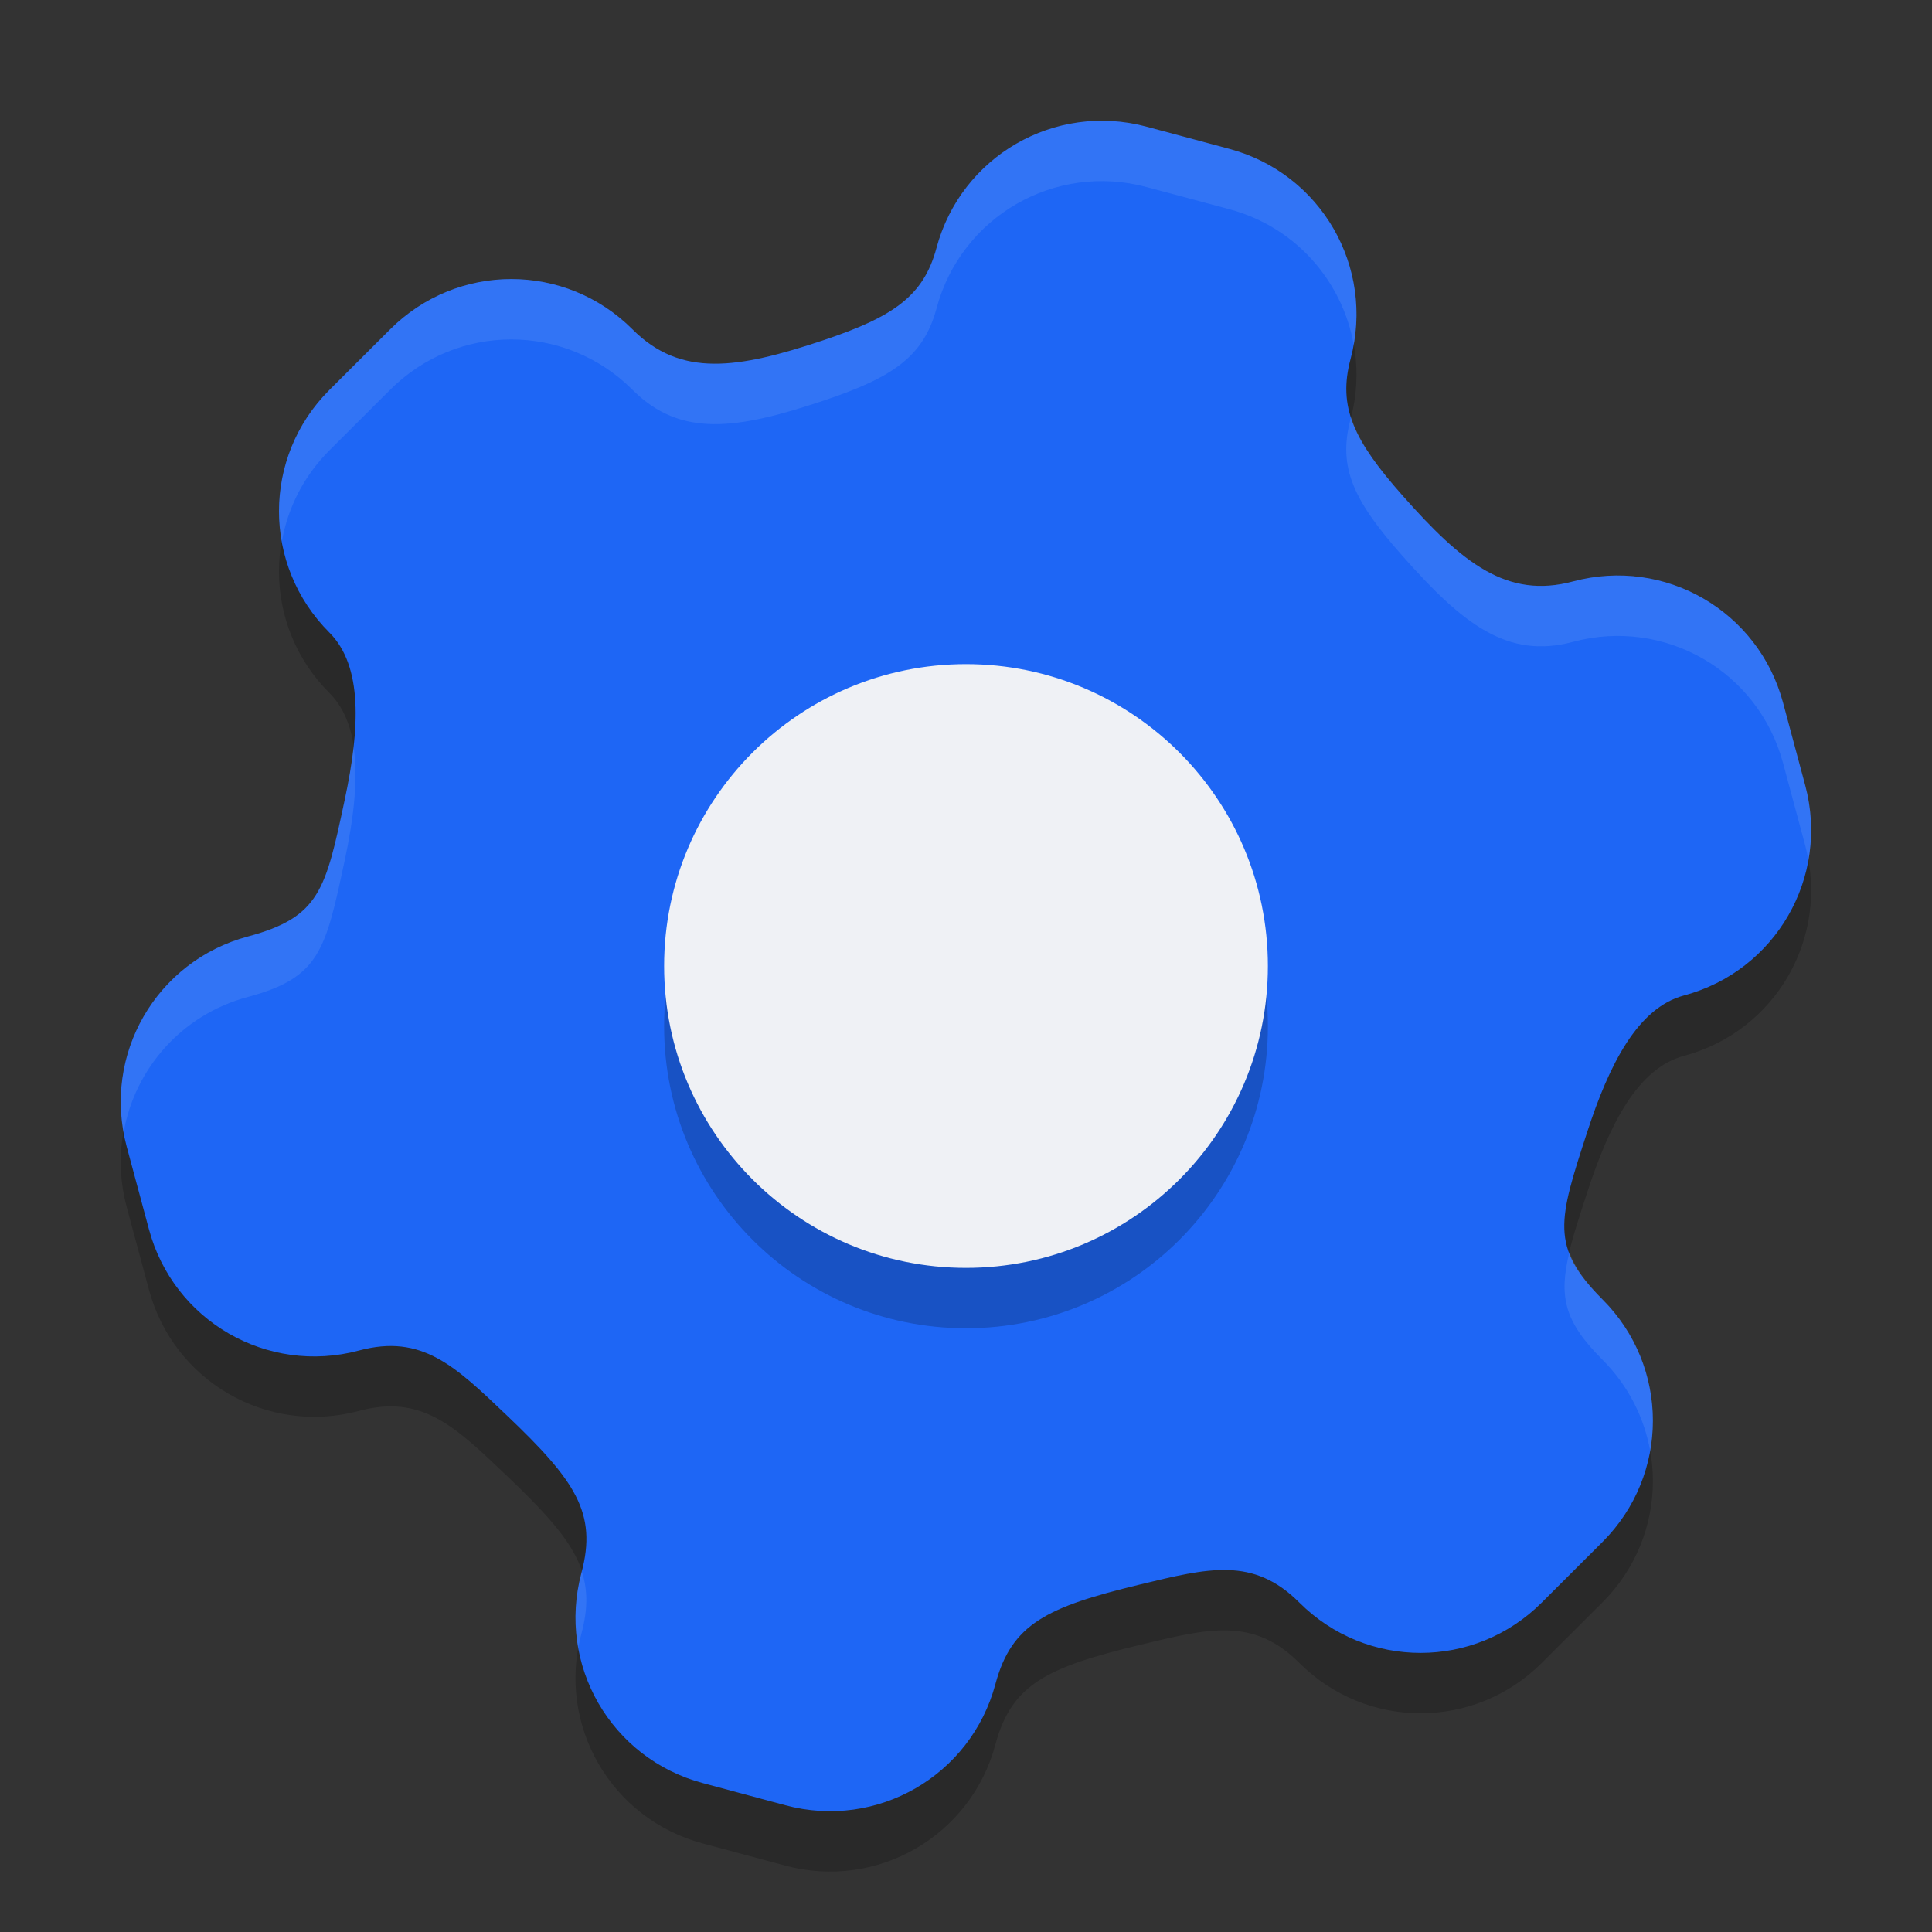 <svg xmlns="http://www.w3.org/2000/svg" width="32" height="32" version="1">
 <rect width="100%" height="100%" fill="#333333" stroke="none"/>
 <path style="opacity:0.2" d="M 18.99,3.098 C 17.47,2.691 15.918,3.587 15.511,5.107 15.297,5.907 14.789,6.25 13.636,6.636 12.215,7.111 11.277,7.256 10.477,6.456 9.365,5.344 7.573,5.344 6.46,6.457 L 5.455,7.46 c -1.113,1.113 -1.112,2.904 7.42e-4,4.017 0.557,0.557 0.505,1.594 0.255,2.766 -0.318,1.494 -0.412,1.948 -1.604,2.268 -1.52,0.407 -2.416,1.959 -2.009,3.478 l 0.369,1.371 c 0.407,1.52 1.959,2.416 3.479,2.009 1.043,-0.28 1.592,0.258 2.44,1.066 1.141,1.086 1.512,1.621 1.244,2.619 -0.407,1.52 0.489,3.072 2.009,3.479 l 0.685,0.184 0.685,0.184 c 1.52,0.407 3.072,-0.489 3.479,-2.009 0.268,-0.998 0.856,-1.276 2.387,-1.646 1.139,-0.275 1.883,-0.467 2.646,0.297 1.113,1.113 2.904,1.112 4.017,-7.7e-4 l 1.005,-1.003 c 1.113,-1.113 1.112,-2.904 -7.7e-4,-4.017 -0.873,-0.873 -0.727,-1.313 -0.255,-2.766 0.37,-1.14 0.843,-2.064 1.604,-2.268 1.52,-0.407 2.416,-1.959 2.009,-3.479 L 29.533,12.639 C 29.126,11.119 27.575,10.223 26.055,10.63 24.962,10.923 24.222,10.329 23.229,9.206 22.424,8.296 22.156,7.745 22.37,6.945 22.777,5.425 21.881,3.873 20.361,3.466 L 19.676,3.282 Z"/>
 <path style="fill:#1e66f5" d="M 18.99,2.098 C 17.47,1.691 15.918,2.587 15.511,4.107 15.297,4.907 14.789,5.25 13.636,5.636 12.215,6.111 11.277,6.256 10.477,5.456 9.365,4.343 7.573,4.344 6.46,5.457 L 5.455,6.46 c -1.113,1.113 -1.112,2.904 7.42e-4,4.017 0.557,0.557 0.505,1.594 0.255,2.766 -0.318,1.494 -0.412,1.948 -1.604,2.268 -1.52,0.407 -2.416,1.959 -2.009,3.478 l 0.369,1.371 c 0.407,1.52 1.959,2.416 3.479,2.009 1.043,-0.28 1.592,0.258 2.44,1.066 1.141,1.086 1.512,1.621 1.244,2.619 -0.407,1.52 0.489,3.072 2.009,3.479 l 0.685,0.184 0.685,0.184 c 1.52,0.407 3.072,-0.489 3.479,-2.009 0.268,-0.998 0.856,-1.276 2.387,-1.646 1.139,-0.275 1.883,-0.467 2.646,0.297 1.113,1.113 2.904,1.112 4.017,-7.7e-4 l 1.005,-1.003 c 1.113,-1.113 1.112,-2.904 -7.7e-4,-4.017 -0.873,-0.873 -0.727,-1.313 -0.255,-2.766 0.37,-1.14 0.843,-2.064 1.604,-2.268 1.52,-0.407 2.416,-1.959 2.009,-3.479 L 29.533,11.639 C 29.126,10.119 27.575,9.223 26.055,9.63 24.962,9.923 24.222,9.329 23.229,8.206 22.424,7.296 22.156,6.745 22.37,5.945 22.777,4.425 21.881,2.873 20.361,2.466 L 19.676,2.282 Z"/>
 <path style="opacity:0.2" d="m 16,12 c 2.761,0 5,2.239 5,5 0,2.761 -2.239,5 -5,5 -2.761,0 -5,-2.239 -5,-5 0,-2.761 2.239,-5 5,-5 z"/>
 <path fill="#eff1f5" d="m 16,11 c 2.761,0 5,2.239 5,5 0,2.761 -2.239,5 -5,5 -2.761,0 -5,-2.239 -5,-5 0,-2.761 2.239,-5 5,-5 z"/>
 <path style="fill:#eff1f5;opacity:0.1" d="M 18.141 2.002 C 16.929 2.049 15.843 2.872 15.512 4.107 C 15.297 4.907 14.789 5.251 13.637 5.637 C 12.216 6.112 11.276 6.257 10.477 5.457 C 9.364 4.344 7.574 4.344 6.461 5.457 L 5.455 6.461 C 4.77 7.146 4.51 8.086 4.668 8.969 C 4.766 8.417 5.027 7.889 5.455 7.461 L 6.461 6.457 C 7.574 5.344 9.364 5.344 10.477 6.457 C 11.276 7.257 12.216 7.112 13.637 6.637 C 14.789 6.251 15.297 5.907 15.512 5.107 C 15.919 3.588 17.47 2.69 18.99 3.098 L 19.676 3.281 L 20.361 3.465 C 21.463 3.76 22.234 4.659 22.422 5.709 C 22.682 4.268 21.802 2.851 20.361 2.465 L 19.676 2.281 L 18.99 2.098 C 18.705 2.021 18.42 1.991 18.141 2.002 z M 22.377 6.906 C 22.374 6.919 22.373 6.932 22.369 6.945 C 22.155 7.745 22.423 8.297 23.229 9.207 C 24.222 10.329 24.962 10.924 26.055 10.631 C 27.575 10.224 29.126 11.119 29.533 12.639 L 29.902 14.01 C 29.923 14.089 29.939 14.167 29.953 14.246 C 30.024 13.848 30.014 13.428 29.902 13.01 L 29.533 11.639 C 29.126 10.119 27.575 9.224 26.055 9.631 C 24.962 9.924 24.222 9.329 23.229 8.207 C 22.777 7.696 22.5 7.298 22.377 6.906 z M 5.857 12.371 C 5.826 12.649 5.775 12.942 5.711 13.244 C 5.392 14.738 5.3 15.192 4.107 15.512 C 2.666 15.898 1.787 17.313 2.047 18.754 C 2.234 17.704 3.005 16.807 4.107 16.512 C 5.3 16.192 5.392 15.738 5.711 14.244 C 5.859 13.548 5.935 12.9 5.857 12.371 z M 25.994 20.74 C 25.816 21.477 25.907 21.887 26.543 22.523 C 26.971 22.951 27.233 23.48 27.332 24.031 C 27.489 23.149 27.227 22.208 26.543 21.523 C 26.252 21.233 26.084 20.988 25.994 20.74 z M 9.637 26.029 C 9.634 26.038 9.633 26.046 9.631 26.055 C 9.519 26.473 9.507 26.892 9.578 27.291 C 9.592 27.212 9.61 27.133 9.631 27.055 C 9.736 26.661 9.738 26.341 9.637 26.029 z"/>
</svg>
